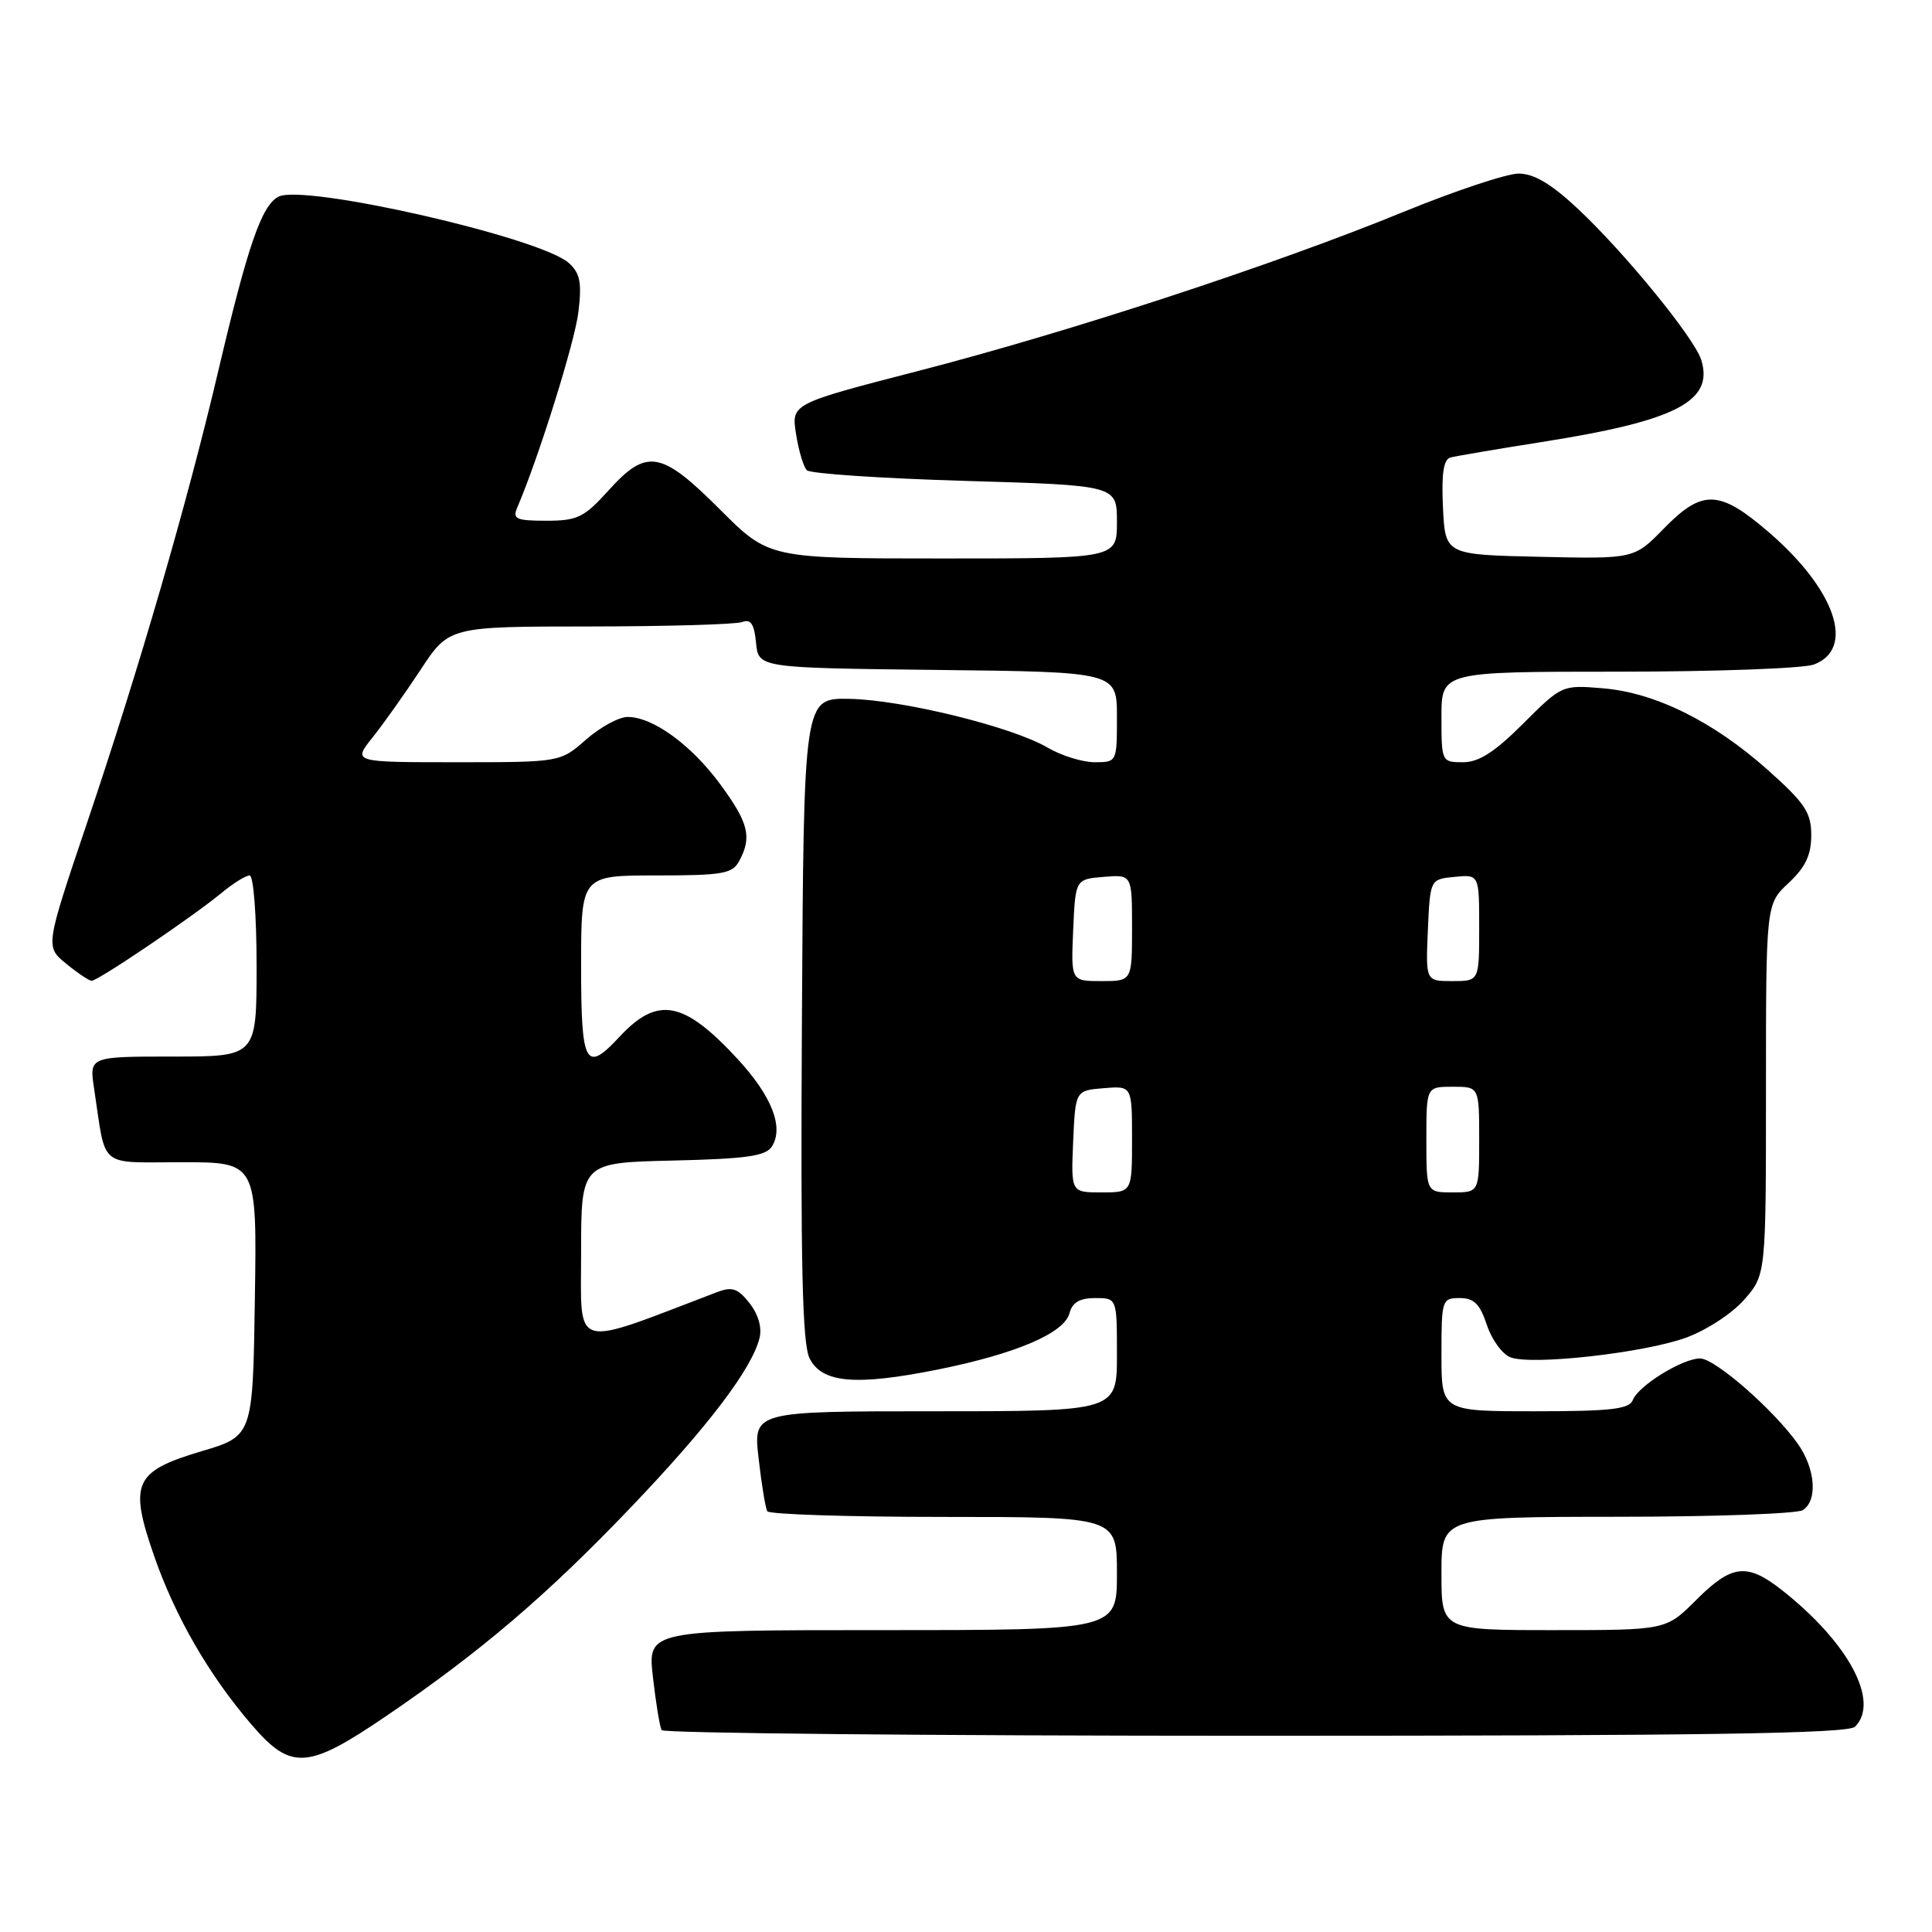 <?xml version="1.0" encoding="UTF-8" standalone="no"?>
<!DOCTYPE svg PUBLIC "-//W3C//DTD SVG 1.1//EN" "http://www.w3.org/Graphics/SVG/1.1/DTD/svg11.dtd" >
<svg xmlns="http://www.w3.org/2000/svg" xmlns:xlink="http://www.w3.org/1999/xlink" version="1.1" viewBox="0 0 256 256">
 <g >
 <path fill="currentColor"
d=" M 51.21 227.36 C 63.70 218.86 72.53 211.32 83.67 199.65 C 93.85 188.99 99.61 181.40 100.64 177.30 C 100.99 175.92 100.48 174.16 99.32 172.68 C 97.76 170.70 97.02 170.45 94.97 171.23 C 75.53 178.65 77.00 179.08 77.00 166.01 C 77.00 154.06 77.00 154.06 89.14 153.78 C 98.96 153.55 101.48 153.19 102.29 151.90 C 103.88 149.37 102.27 145.25 97.77 140.36 C 90.60 132.59 87.14 131.94 82.08 137.39 C 77.58 142.23 77.00 141.15 77.00 128.00 C 77.00 116.00 77.00 116.00 86.96 116.00 C 95.79 116.00 97.05 115.78 97.96 114.07 C 99.66 110.91 99.19 109.03 95.45 103.94 C 91.62 98.71 86.51 95.00 83.17 95.00 C 82.01 95.00 79.53 96.35 77.65 98.00 C 74.24 101.00 74.24 101.00 60.49 101.00 C 46.74 101.00 46.74 101.00 49.34 97.75 C 50.77 95.96 53.64 91.92 55.72 88.76 C 59.50 83.02 59.50 83.02 78.17 83.01 C 88.44 83.00 97.52 82.74 98.35 82.42 C 99.48 81.99 99.94 82.68 100.18 85.17 C 100.50 88.50 100.50 88.50 124.25 88.77 C 148.00 89.04 148.00 89.04 148.00 95.02 C 148.00 100.97 147.99 101.00 145.06 101.00 C 143.44 101.00 140.63 100.13 138.81 99.06 C 134.08 96.29 119.54 92.72 112.50 92.60 C 106.50 92.50 106.50 92.50 106.26 135.00 C 106.07 167.66 106.31 178.08 107.28 180.00 C 108.93 183.27 113.40 183.65 124.27 181.47 C 134.61 179.39 141.02 176.65 141.71 174.02 C 142.08 172.58 143.07 172.00 145.12 172.00 C 148.00 172.00 148.00 172.00 148.00 179.50 C 148.00 187.00 148.00 187.00 123.90 187.00 C 99.80 187.00 99.80 187.00 100.52 193.25 C 100.91 196.69 101.43 199.84 101.67 200.25 C 101.92 200.66 112.44 201.00 125.06 201.00 C 148.00 201.00 148.00 201.00 148.00 208.50 C 148.00 216.00 148.00 216.00 116.90 216.00 C 85.80 216.00 85.80 216.00 86.52 222.25 C 86.91 225.69 87.43 228.84 87.67 229.25 C 87.92 229.66 123.33 230.00 166.36 230.00 C 225.88 230.00 244.89 229.71 245.80 228.80 C 249.13 225.47 244.94 217.64 236.09 210.68 C 231.48 207.06 229.47 207.29 224.76 212.00 C 220.76 216.00 220.76 216.00 205.88 216.00 C 191.00 216.00 191.00 216.00 191.00 208.50 C 191.00 201.00 191.00 201.00 214.25 200.98 C 227.04 200.98 238.12 200.58 238.88 200.10 C 240.88 198.83 240.56 194.59 238.19 191.27 C 234.97 186.75 227.23 180.00 225.27 180.00 C 222.93 180.01 217.08 183.62 216.36 185.51 C 215.89 186.72 213.47 187.00 203.39 187.00 C 191.00 187.00 191.00 187.00 191.00 179.50 C 191.00 172.23 191.07 172.00 193.42 172.00 C 195.31 172.00 196.10 172.78 197.02 175.57 C 197.67 177.53 199.08 179.46 200.16 179.86 C 203.04 180.93 217.74 179.28 223.35 177.27 C 226.05 176.30 229.49 174.07 231.10 172.23 C 234.00 168.93 234.00 168.93 234.00 144.37 C 234.00 119.80 234.00 119.80 237.00 117.00 C 239.23 114.91 240.00 113.30 240.00 110.68 C 240.00 107.66 239.19 106.44 234.25 102.03 C 227.03 95.59 219.31 91.77 212.36 91.20 C 206.99 90.75 206.94 90.78 201.84 95.87 C 198.06 99.65 195.96 101.00 193.86 101.00 C 191.03 101.00 191.00 100.93 191.00 95.00 C 191.00 89.00 191.00 89.00 214.43 89.00 C 227.32 89.00 238.99 88.57 240.36 88.05 C 245.87 85.96 243.23 78.17 234.42 70.56 C 227.83 64.88 225.59 64.79 220.47 70.03 C 216.54 74.06 216.54 74.06 204.02 73.78 C 191.50 73.50 191.50 73.50 191.20 67.24 C 190.99 62.75 191.27 60.87 192.20 60.62 C 192.92 60.43 198.33 59.51 204.22 58.58 C 222.05 55.78 227.11 53.19 225.43 47.71 C 224.54 44.81 215.29 33.48 209.04 27.63 C 205.54 24.36 203.25 23.00 201.23 23.00 C 199.66 23.00 192.78 25.29 185.94 28.09 C 168.75 35.12 141.71 43.98 121.68 49.15 C 104.85 53.50 104.85 53.50 105.48 57.50 C 105.82 59.70 106.47 61.87 106.91 62.31 C 107.36 62.76 116.79 63.39 127.86 63.72 C 148.00 64.31 148.00 64.31 148.00 69.16 C 148.00 74.00 148.00 74.00 124.94 74.00 C 101.89 74.00 101.89 74.00 95.39 67.50 C 87.59 59.70 85.69 59.38 80.62 65.00 C 77.40 68.57 76.50 69.00 72.40 69.00 C 68.39 69.00 67.88 68.77 68.54 67.25 C 71.40 60.57 76.18 45.28 76.65 41.30 C 77.11 37.42 76.86 36.18 75.36 34.84 C 71.58 31.46 40.17 24.30 36.88 26.07 C 34.66 27.25 32.84 32.52 28.96 49.00 C 24.82 66.61 18.47 88.48 11.56 108.96 C 6.00 125.43 6.00 125.43 8.75 127.68 C 10.26 128.92 11.79 129.94 12.13 129.96 C 12.92 130.01 25.48 121.51 29.33 118.34 C 30.88 117.05 32.57 116.00 33.08 116.00 C 33.59 116.00 34.00 121.33 34.00 128.00 C 34.00 140.00 34.00 140.00 22.91 140.00 C 11.82 140.00 11.82 140.00 12.47 144.25 C 14.09 154.99 12.90 154.00 24.10 154.00 C 34.05 154.00 34.05 154.00 33.77 172.14 C 33.50 190.28 33.50 190.28 26.66 192.31 C 17.77 194.96 17.07 196.52 20.42 206.17 C 23.22 214.21 27.62 221.84 33.24 228.42 C 38.55 234.64 40.71 234.51 51.21 227.36 Z  M 142.20 151.25 C 142.50 144.50 142.50 144.50 146.25 144.19 C 150.00 143.88 150.00 143.88 150.00 150.94 C 150.00 158.00 150.00 158.00 145.95 158.00 C 141.91 158.00 141.91 158.00 142.20 151.25 Z  M 189.00 151.00 C 189.00 144.00 189.00 144.00 192.50 144.00 C 196.00 144.00 196.00 144.00 196.00 151.00 C 196.00 158.00 196.00 158.00 192.50 158.00 C 189.00 158.00 189.00 158.00 189.00 151.00 Z  M 142.20 123.25 C 142.50 116.50 142.50 116.50 146.25 116.19 C 150.00 115.88 150.00 115.88 150.00 122.94 C 150.00 130.00 150.00 130.00 145.95 130.00 C 141.91 130.00 141.91 130.00 142.20 123.25 Z  M 189.20 123.25 C 189.50 116.50 189.50 116.50 192.75 116.19 C 196.00 115.87 196.00 115.87 196.00 122.94 C 196.00 130.00 196.00 130.00 192.45 130.00 C 188.91 130.00 188.91 130.00 189.20 123.25 Z "/>
</g>
</svg>